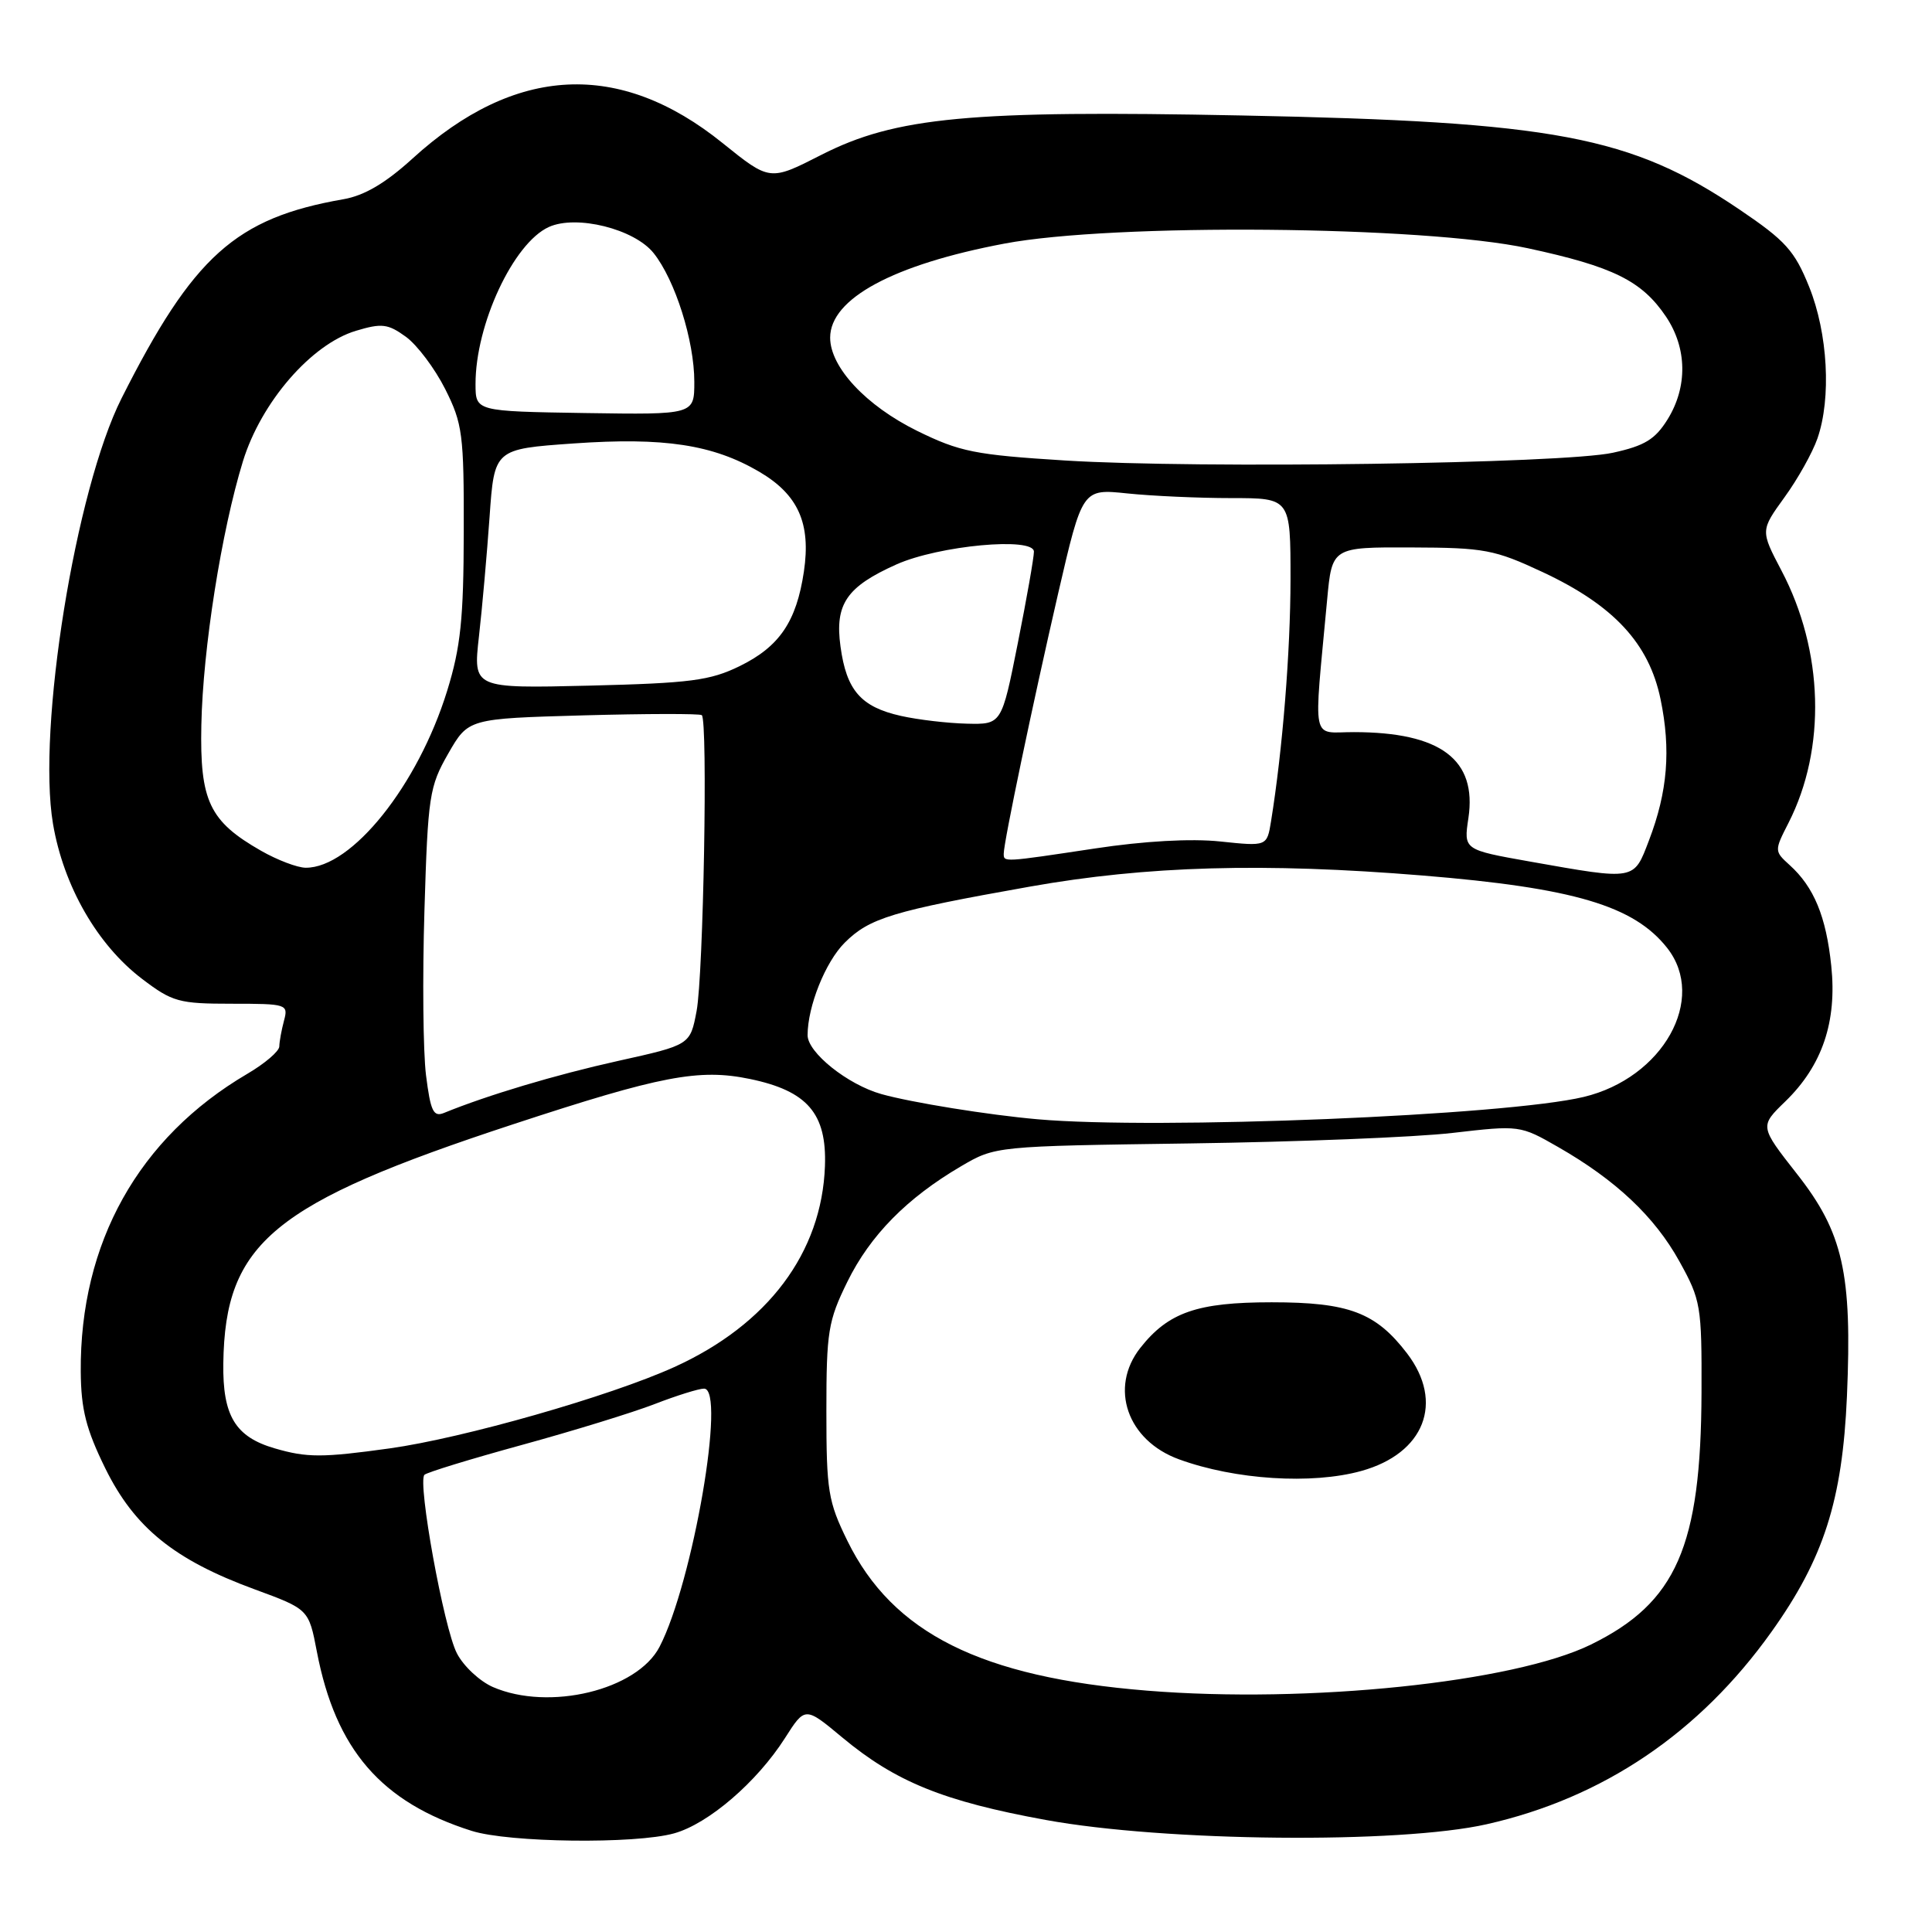 <?xml version="1.0" encoding="UTF-8" standalone="no"?>
<!DOCTYPE svg PUBLIC "-//W3C//DTD SVG 1.1//EN" "http://www.w3.org/Graphics/SVG/1.1/DTD/svg11.dtd" >
<svg xmlns="http://www.w3.org/2000/svg" xmlns:xlink="http://www.w3.org/1999/xlink" version="1.1" viewBox="0 0 256 256">
 <g >
 <path fill="currentColor"
d=" M 89.32 242.93 C 93.86 241.67 100.29 236.14 104.01 230.31 C 106.68 226.12 106.68 226.12 111.59 230.21 C 118.66 236.10 125.02 238.68 138.55 241.15 C 154.34 244.04 185.42 244.34 197.00 241.72 C 212.42 238.24 225.18 229.62 234.72 216.24 C 241.66 206.52 244.13 198.80 244.73 185.00 C 245.43 168.71 244.22 163.32 238.09 155.53 C 233.16 149.24 233.16 149.24 236.57 145.94 C 241.46 141.19 243.43 135.38 242.65 127.96 C 241.97 121.44 240.36 117.54 237.14 114.63 C 235.10 112.78 235.10 112.73 236.99 109.03 C 242.01 99.18 241.65 86.23 236.05 75.60 C 233.27 70.30 233.27 70.30 236.45 65.90 C 238.21 63.48 240.17 59.97 240.82 58.10 C 242.68 52.75 242.20 44.16 239.72 38.00 C 237.79 33.21 236.59 31.89 230.50 27.77 C 216.10 18.03 206.00 16.12 164.50 15.30 C 128.51 14.58 118.67 15.50 108.81 20.53 C 102.01 24.00 102.01 24.00 95.75 18.96 C 82.10 7.94 68.25 8.63 54.67 21.00 C 51.08 24.27 48.28 25.92 45.50 26.40 C 31.22 28.89 25.61 33.93 16.11 52.77 C 10.00 64.90 4.90 96.54 7.02 109.15 C 8.42 117.40 12.89 125.20 18.83 129.71 C 22.84 132.76 23.71 133.00 30.69 133.00 C 38.02 133.00 38.22 133.06 37.63 135.25 C 37.30 136.49 37.02 138.02 37.01 138.65 C 37.01 139.29 35.09 140.93 32.75 142.30 C 18.36 150.75 10.57 164.69 10.70 181.77 C 10.74 186.76 11.41 189.39 13.96 194.58 C 17.82 202.41 23.08 206.68 33.70 210.58 C 40.91 213.23 40.91 213.23 41.99 218.87 C 44.48 231.83 50.51 238.81 62.50 242.60 C 67.43 244.16 84.15 244.37 89.32 242.93 Z  M 65.31 223.54 C 63.56 222.77 61.41 220.77 60.54 219.07 C 58.81 215.74 55.30 196.37 56.24 195.42 C 56.56 195.10 62.38 193.32 69.16 191.46 C 75.95 189.60 83.87 187.16 86.76 186.04 C 89.65 184.92 92.59 184.00 93.29 184.00 C 96.23 184.00 91.81 209.67 87.40 218.20 C 84.43 223.95 72.75 226.77 65.31 223.54 Z  M 152.00 224.02 C 129.97 222.24 118.29 216.40 112.29 204.18 C 109.73 198.96 109.50 197.56 109.50 187.00 C 109.50 176.45 109.73 175.03 112.28 169.84 C 115.30 163.69 120.17 158.75 127.32 154.55 C 131.89 151.87 131.89 151.87 157.70 151.51 C 171.89 151.31 187.53 150.69 192.45 150.12 C 201.34 149.09 201.43 149.10 206.45 151.98 C 214.10 156.36 219.25 161.21 222.53 167.14 C 225.37 172.26 225.50 173.03 225.46 184.50 C 225.39 204.93 222.13 212.36 210.81 217.91 C 200.57 222.93 173.37 225.75 152.00 224.02 Z  M 180.38 194.91 C 188.75 192.59 191.39 185.82 186.45 179.34 C 182.30 173.91 178.73 172.56 168.50 172.56 C 158.63 172.56 154.81 173.89 151.09 178.61 C 146.94 183.89 149.37 190.88 156.23 193.37 C 163.65 196.08 173.84 196.73 180.38 194.91 Z  M 36.42 191.92 C 31.18 190.40 29.49 187.61 29.59 180.64 C 29.82 164.66 36.15 159.44 68.00 148.97 C 87.55 142.54 92.62 141.57 99.37 142.97 C 106.98 144.55 109.56 147.54 109.31 154.51 C 108.90 165.98 101.75 175.52 89.33 181.15 C 80.80 185.02 61.39 190.56 51.63 191.92 C 42.70 193.16 40.68 193.16 36.42 191.92 Z  M 137.50 148.31 C 130.97 147.74 120.77 146.09 116.78 144.97 C 112.31 143.71 107.00 139.46 107.01 137.16 C 107.02 133.33 109.37 127.47 111.92 124.92 C 115.20 121.64 118.27 120.71 136.47 117.48 C 151.96 114.73 167.46 114.29 188.50 116.01 C 208.53 117.65 216.50 120.01 220.91 125.61 C 226.22 132.36 220.35 142.84 209.85 145.35 C 199.55 147.82 153.39 149.71 137.50 148.31 Z  M 56.45 142.48 C 56.06 139.36 55.97 129.54 56.24 120.65 C 56.70 105.45 56.89 104.23 59.39 99.86 C 62.05 95.22 62.05 95.22 77.27 94.79 C 85.65 94.56 92.72 94.55 92.99 94.76 C 93.81 95.41 93.21 129.15 92.30 133.98 C 91.45 138.46 91.45 138.46 81.89 140.58 C 73.60 142.42 64.55 145.13 58.83 147.47 C 57.43 148.04 57.05 147.24 56.45 142.48 Z  M 202.72 114.16 C 193.94 112.60 193.94 112.60 194.57 108.41 C 195.73 100.65 190.90 97.02 179.40 97.01 C 173.67 97.00 174.05 98.91 175.85 79.50 C 176.50 72.50 176.50 72.50 187.00 72.54 C 196.71 72.57 198.02 72.82 204.44 75.82 C 213.83 80.22 218.50 85.25 220.03 92.64 C 221.42 99.35 220.97 104.90 218.50 111.35 C 216.46 116.70 216.78 116.65 202.72 114.16 Z  M 34.59 112.73 C 27.74 108.82 26.47 106.14 26.68 96.07 C 26.88 85.95 29.35 70.35 32.19 61.12 C 34.61 53.27 41.26 45.60 47.17 43.83 C 50.59 42.80 51.40 42.90 53.79 44.63 C 55.28 45.72 57.62 48.83 58.99 51.55 C 61.29 56.13 61.48 57.55 61.45 70.50 C 61.43 82.01 61.04 85.75 59.25 91.54 C 55.37 104.07 46.61 115.02 40.50 114.98 C 39.40 114.97 36.74 113.96 34.59 112.73 Z  M 133.00 113.11 C 133.00 111.60 136.85 93.21 140.21 78.63 C 143.42 64.76 143.42 64.76 149.36 65.38 C 152.62 65.72 158.83 66.00 163.15 66.00 C 171.00 66.00 171.00 66.00 171.00 76.75 C 170.99 86.34 169.95 99.36 168.42 108.82 C 167.88 112.15 167.88 112.15 161.69 111.50 C 157.82 111.09 151.58 111.44 145.07 112.43 C 132.87 114.27 133.00 114.26 133.00 113.11 Z  M 119.37 94.86 C 114.07 93.67 112.16 91.48 111.37 85.66 C 110.60 80.05 112.17 77.75 118.78 74.79 C 124.40 72.28 137.00 71.11 137.00 73.10 C 137.00 73.87 136.04 79.34 134.86 85.25 C 132.72 96.00 132.72 96.00 128.11 95.89 C 125.57 95.83 121.64 95.37 119.37 94.86 Z  M 63.46 84.36 C 63.89 80.59 64.52 73.45 64.87 68.50 C 65.50 59.50 65.50 59.50 76.00 58.76 C 87.99 57.92 94.46 58.91 100.59 62.50 C 105.77 65.54 107.47 69.34 106.52 75.74 C 105.53 82.37 103.28 85.68 98.02 88.26 C 94.09 90.18 91.50 90.52 78.10 90.85 C 62.69 91.22 62.69 91.22 63.46 84.36 Z  M 141.16 61.02 C 129.17 60.27 127.18 59.87 121.52 57.09 C 114.75 53.75 110.00 48.66 110.00 44.74 C 110.00 39.57 118.36 35.06 133.08 32.28 C 147.51 29.55 188.62 29.92 202.43 32.89 C 213.76 35.33 217.55 37.21 220.75 41.95 C 223.55 46.12 223.64 51.24 220.97 55.56 C 219.32 58.22 217.93 59.07 213.72 59.99 C 207.12 61.44 158.89 62.12 141.16 61.02 Z  M 63.01 50.91 C 62.99 43.02 68.02 32.22 72.72 30.08 C 76.37 28.42 84.05 30.33 86.61 33.54 C 89.46 37.11 92.00 45.15 92.00 50.59 C 92.00 54.95 92.00 54.95 77.51 54.73 C 63.02 54.50 63.02 54.50 63.01 50.91 Z "/>
</g>
</svg>